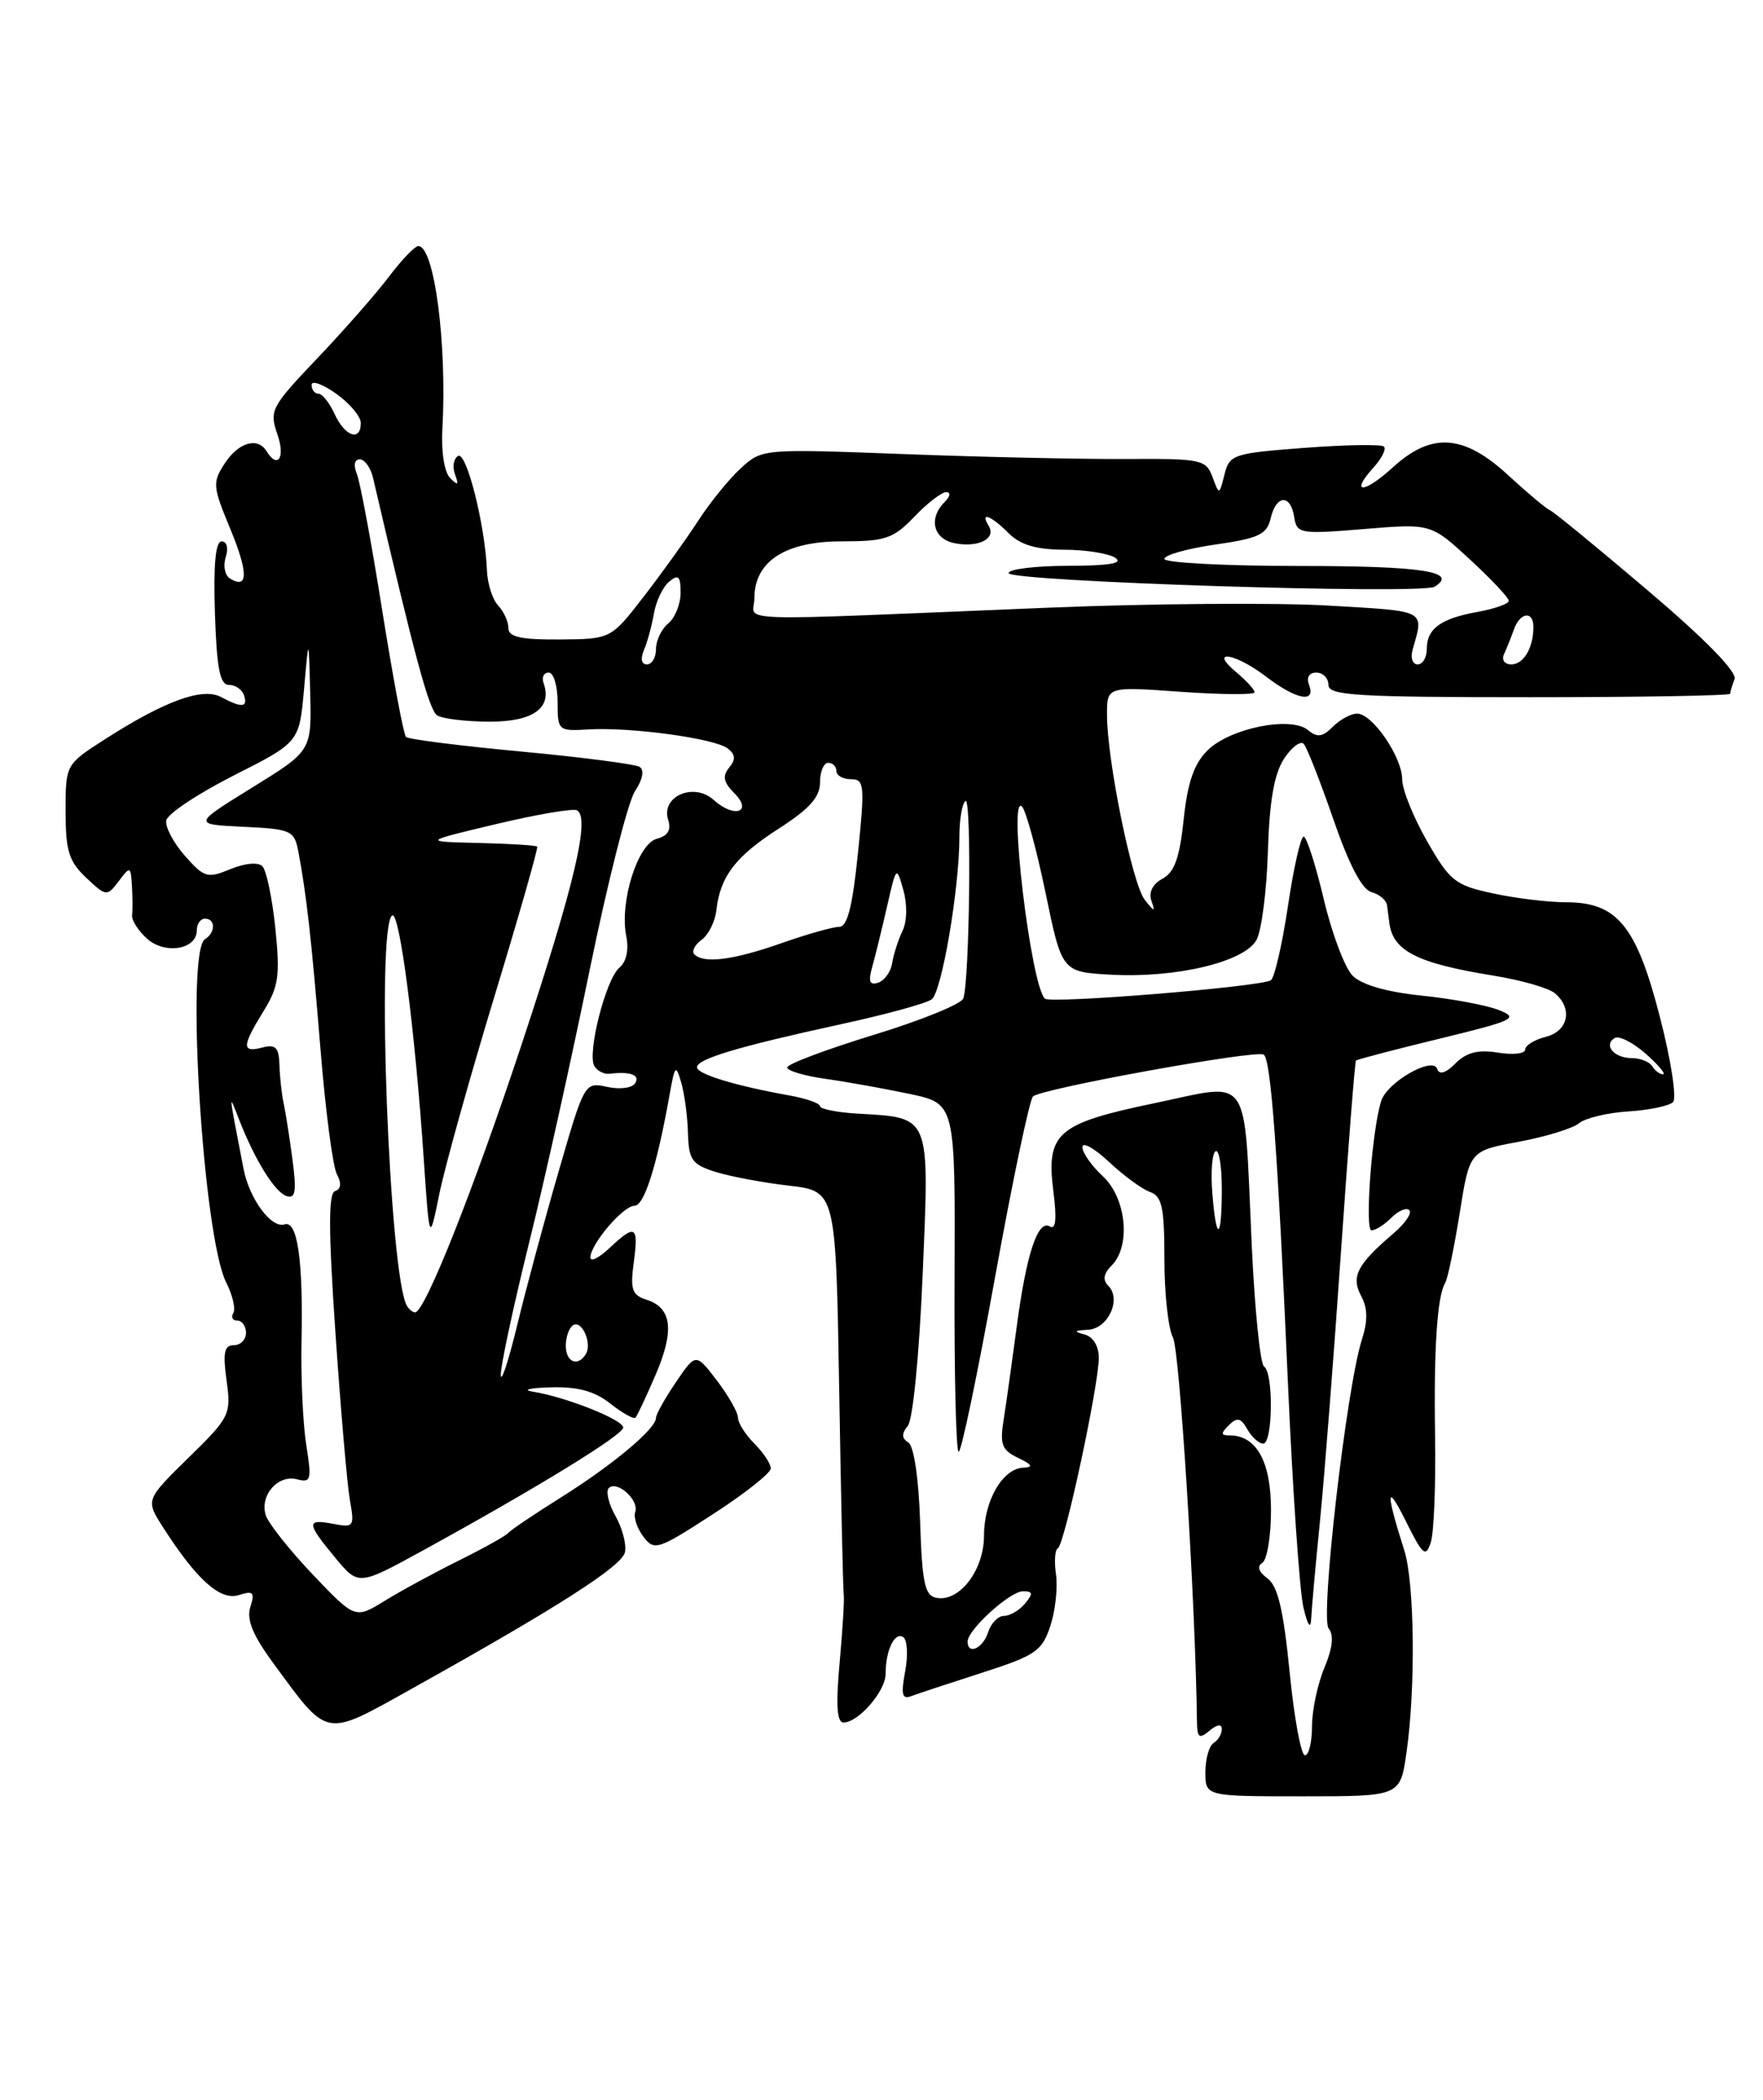 <?xml version="1.0" encoding="UTF-8" standalone="no"?>
<!DOCTYPE svg PUBLIC "-//W3C//DTD SVG 1.1//EN" "http://www.w3.org/Graphics/SVG/1.1/DTD/svg11.dtd" >
<svg xmlns="http://www.w3.org/2000/svg" xmlns:xlink="http://www.w3.org/1999/xlink" version="1.1" viewBox="0 0 215 256">
 <g >
 <path fill="currentColor"
d=" M 171.51 213.75 C 172.65 205.94 172.52 192.98 171.25 189.00 C 168.99 181.89 169.03 180.63 171.39 185.35 C 173.52 189.64 173.88 189.94 174.49 188.02 C 174.87 186.83 175.10 181.05 175.01 175.18 C 174.84 164.44 175.26 158.02 176.25 156.38 C 176.55 155.90 177.34 152.08 178.01 147.91 C 179.22 140.31 179.22 140.31 185.21 139.20 C 188.50 138.59 191.81 137.57 192.57 136.94 C 193.33 136.31 196.03 135.66 198.57 135.50 C 201.11 135.34 203.57 134.83 204.03 134.36 C 204.50 133.89 203.78 129.22 202.43 124.00 C 199.57 112.87 197.22 110.00 190.99 110.00 C 188.85 110.00 184.84 109.52 182.08 108.92 C 177.46 107.93 176.82 107.43 174.03 102.55 C 172.36 99.64 171.00 96.26 171.00 95.03 C 171.00 92.31 167.37 87.00 165.50 87.00 C 164.76 87.00 163.42 87.72 162.54 88.60 C 161.28 89.86 160.64 89.95 159.51 89.01 C 157.42 87.27 149.97 88.78 147.25 91.49 C 145.61 93.12 144.82 95.41 144.35 99.91 C 143.86 104.57 143.23 106.34 141.78 107.12 C 140.56 107.77 140.06 108.78 140.42 109.83 C 140.91 111.23 140.78 111.20 139.59 109.68 C 138.07 107.72 134.99 92.62 135.00 87.10 C 135.00 83.70 135.00 83.70 144.00 84.34 C 148.95 84.69 153.00 84.72 153.00 84.40 C 153.00 84.08 151.99 82.98 150.75 81.94 C 147.34 79.10 150.60 79.59 154.41 82.50 C 158.09 85.31 160.51 85.77 159.64 83.50 C 159.29 82.59 159.64 82.00 160.53 82.00 C 161.34 82.00 162.00 82.67 162.00 83.50 C 162.00 84.79 165.39 85.00 186.50 85.00 C 199.97 85.00 211.00 84.81 211.00 84.58 C 211.00 84.35 211.24 83.55 211.53 82.79 C 211.86 81.93 207.91 77.89 200.92 71.96 C 194.80 66.76 189.45 62.37 189.02 62.21 C 188.59 62.04 186.31 60.13 183.95 57.96 C 178.52 52.94 174.59 52.66 169.87 56.97 C 166.31 60.22 164.57 60.24 167.50 57.00 C 168.50 55.89 169.08 54.75 168.78 54.45 C 168.49 54.15 164.13 54.22 159.10 54.60 C 150.39 55.26 149.94 55.41 149.33 57.84 C 148.69 60.38 148.69 60.38 147.86 58.14 C 147.07 56.02 146.49 55.90 137.26 55.96 C 131.89 55.99 119.72 55.72 110.22 55.36 C 92.96 54.71 92.94 54.71 90.33 57.10 C 88.89 58.42 86.54 61.32 85.11 63.54 C 83.67 65.76 80.70 69.90 78.50 72.74 C 74.50 77.91 74.50 77.91 68.25 77.96 C 63.48 77.99 62.00 77.66 62.00 76.57 C 62.00 75.79 61.44 74.55 60.75 73.82 C 60.06 73.09 59.44 71.15 59.38 69.50 C 59.15 63.95 56.87 54.96 55.86 55.59 C 55.31 55.93 55.15 56.94 55.49 57.85 C 55.98 59.14 55.85 59.24 54.90 58.29 C 54.19 57.59 53.79 55.07 53.95 52.29 C 54.53 41.88 52.96 30.00 51.02 30.00 C 50.59 30.00 48.97 31.69 47.42 33.75 C 45.86 35.81 41.93 40.29 38.68 43.70 C 33.06 49.60 32.82 50.06 33.83 52.95 C 34.82 55.79 33.88 57.24 32.50 55.00 C 31.42 53.25 29.10 53.92 27.42 56.48 C 25.89 58.81 25.93 59.30 28.08 64.47 C 30.30 69.83 30.28 71.91 28.03 70.52 C 27.42 70.14 27.19 68.97 27.53 67.92 C 27.88 66.82 27.66 66.00 27.03 66.00 C 26.28 66.00 26.02 68.85 26.21 74.75 C 26.43 81.50 26.82 83.50 27.92 83.50 C 28.70 83.50 29.52 84.06 29.75 84.75 C 30.26 86.27 29.49 86.33 26.96 84.98 C 24.70 83.77 20.09 85.45 12.76 90.15 C 8.00 93.21 8.00 93.21 8.00 98.93 C 8.00 103.74 8.40 105.02 10.51 107.01 C 12.96 109.31 13.04 109.32 14.48 107.43 C 15.88 105.57 15.94 105.59 16.09 108.00 C 16.17 109.38 16.18 110.99 16.11 111.59 C 16.04 112.19 16.86 113.47 17.92 114.43 C 20.10 116.40 24.00 115.77 24.00 113.43 C 24.00 112.64 24.45 112.00 25.00 112.00 C 26.29 112.00 26.29 113.70 25.00 114.50 C 22.61 115.98 24.75 150.72 27.58 156.34 C 28.37 157.90 28.76 159.59 28.45 160.09 C 28.14 160.59 28.36 161.00 28.94 161.00 C 29.52 161.00 30.00 161.68 30.00 162.50 C 30.00 163.32 29.33 164.00 28.52 164.00 C 27.35 164.00 27.16 164.90 27.63 168.30 C 28.20 172.46 28.04 172.78 22.98 177.73 C 17.75 182.86 17.75 182.86 19.87 186.18 C 23.97 192.58 26.86 195.18 29.11 194.47 C 30.89 193.90 31.10 194.12 30.53 195.92 C 30.04 197.45 30.82 199.35 33.34 202.78 C 40.10 211.99 39.47 211.87 50.15 205.92 C 68.05 195.94 75.87 190.94 76.22 189.22 C 76.41 188.28 75.89 186.29 75.05 184.81 C 74.22 183.34 73.86 181.81 74.24 181.42 C 75.24 180.43 77.97 182.89 77.47 184.32 C 77.24 184.97 77.69 186.33 78.46 187.34 C 79.79 189.10 80.22 188.96 86.93 184.61 C 90.82 182.10 94.00 179.58 94.00 179.02 C 94.00 178.46 93.10 177.10 92.00 176.00 C 90.90 174.90 90.00 173.48 90.00 172.84 C 90.00 172.21 88.84 170.17 87.43 168.31 C 84.85 164.94 84.85 164.94 82.43 168.51 C 81.09 170.48 80.00 172.43 80.00 172.86 C 80.00 174.18 74.75 178.58 68.50 182.50 C 65.20 184.57 62.27 186.54 62.00 186.88 C 61.73 187.22 59.02 188.73 56.00 190.23 C 52.98 191.73 48.88 193.95 46.91 195.17 C 43.31 197.38 43.31 197.38 38.15 191.97 C 35.32 188.99 32.73 185.73 32.41 184.73 C 31.65 182.31 33.89 179.74 36.23 180.35 C 37.93 180.79 38.03 180.42 37.35 176.17 C 36.94 173.60 36.68 167.90 36.77 163.50 C 36.98 153.60 36.27 148.74 34.70 149.27 C 33.10 149.80 30.41 146.17 29.70 142.50 C 27.83 132.83 27.86 133.17 29.16 136.50 C 31.08 141.43 33.51 145.34 34.95 145.82 C 36.03 146.18 36.18 145.25 35.67 141.39 C 35.31 138.70 34.83 135.60 34.59 134.50 C 34.35 133.40 34.12 131.30 34.08 129.84 C 34.01 127.69 33.62 127.29 32.00 127.71 C 29.46 128.37 29.49 127.57 32.13 123.29 C 33.98 120.30 34.17 118.96 33.58 113.17 C 33.20 109.50 32.49 106.10 32.00 105.61 C 31.48 105.08 29.87 105.23 28.10 105.96 C 25.30 107.12 24.90 107.00 22.56 104.35 C 21.17 102.78 20.14 100.84 20.27 100.04 C 20.40 99.24 24.11 96.77 28.51 94.54 C 36.50 90.50 36.50 90.50 37.08 84.00 C 37.65 77.50 37.65 77.50 37.83 84.52 C 38.00 91.54 38.00 91.54 30.75 96.02 C 23.50 100.50 23.50 100.50 29.68 100.80 C 35.51 101.07 35.89 101.25 36.38 103.80 C 37.37 109.01 38.00 114.62 39.09 127.98 C 39.69 135.40 40.59 142.23 41.08 143.15 C 41.67 144.25 41.59 144.97 40.86 145.21 C 40.04 145.49 40.05 150.05 40.91 162.54 C 41.55 171.87 42.34 181.03 42.67 182.89 C 43.25 186.13 43.15 186.26 40.64 185.78 C 37.33 185.15 37.36 185.67 40.89 189.92 C 43.72 193.33 43.72 193.33 51.55 189.04 C 65.51 181.38 76.00 174.94 76.00 174.04 C 76.00 173.09 69.02 170.31 65.00 169.67 C 63.62 169.45 64.58 169.21 67.12 169.14 C 70.45 169.04 72.48 169.59 74.42 171.11 C 75.90 172.28 77.28 173.05 77.49 172.84 C 77.70 172.63 78.81 170.27 79.96 167.59 C 82.28 162.19 81.94 159.43 78.83 158.45 C 77.08 157.89 76.84 157.20 77.29 153.90 C 77.89 149.41 77.50 149.18 74.31 152.17 C 73.04 153.37 72.00 153.88 72.00 153.31 C 72.00 151.69 76.00 147.00 77.38 147.00 C 78.57 147.00 80.11 142.12 81.65 133.50 C 82.30 129.84 82.42 129.72 83.08 132.00 C 83.48 133.38 83.85 136.15 83.90 138.17 C 83.99 141.40 84.39 141.97 87.25 142.87 C 89.04 143.43 93.07 144.19 96.22 144.55 C 101.93 145.22 101.93 145.22 102.34 169.36 C 102.56 182.64 102.81 193.95 102.90 194.50 C 102.98 195.05 102.75 198.76 102.39 202.75 C 101.92 207.88 102.06 210.00 102.87 210.00 C 104.68 210.00 108.00 206.18 108.00 204.08 C 108.00 201.22 109.09 198.93 110.14 199.58 C 110.64 199.90 110.76 201.77 110.39 203.74 C 109.86 206.57 110.01 207.21 111.11 206.79 C 111.87 206.50 115.76 205.22 119.74 203.94 C 126.28 201.84 127.08 201.29 128.09 198.23 C 128.70 196.37 129.01 193.54 128.78 191.95 C 128.55 190.35 128.65 188.93 129.00 188.77 C 129.80 188.44 134.00 168.88 134.00 165.54 C 134.00 164.10 133.30 162.96 132.25 162.69 C 130.89 162.33 130.99 162.21 132.68 162.12 C 135.13 161.99 136.80 158.40 135.16 156.76 C 134.45 156.05 134.57 155.28 135.56 154.29 C 137.94 151.92 137.36 146.07 134.50 143.41 C 133.12 142.14 132.00 140.54 132.00 139.85 C 132.00 139.17 133.46 139.98 135.25 141.66 C 137.04 143.34 139.29 144.99 140.25 145.32 C 141.71 145.84 142.00 147.20 142.00 153.53 C 142.00 157.71 142.47 162.01 143.05 163.09 C 143.86 164.61 145.79 195.39 145.97 209.87 C 146.00 211.87 146.24 212.05 147.50 211.00 C 148.45 210.21 149.00 210.15 149.00 210.82 C 149.00 211.40 148.55 212.16 148.00 212.50 C 147.45 212.84 147.00 214.44 147.00 216.06 C 147.00 219.00 147.00 219.00 158.87 219.00 C 170.75 219.00 170.75 219.00 171.51 213.75 Z  M 157.27 203.83 C 156.52 196.27 155.83 193.35 154.57 192.43 C 153.49 191.64 153.26 190.95 153.94 190.54 C 154.52 190.18 155.00 187.28 155.00 184.10 C 155.00 178.20 153.23 175.00 149.97 175.00 C 148.87 175.00 148.85 174.76 149.86 173.75 C 150.87 172.75 151.32 172.85 152.11 174.25 C 152.66 175.21 153.53 176.00 154.05 176.00 C 155.23 176.00 155.32 167.32 154.15 166.60 C 153.69 166.31 153.01 159.64 152.65 151.79 C 151.66 130.42 152.75 132.01 140.81 134.49 C 128.85 136.98 127.55 138.13 128.47 145.34 C 128.89 148.60 128.75 149.96 128.04 149.53 C 126.57 148.62 125.16 152.87 123.98 161.82 C 123.42 166.04 122.71 171.10 122.40 173.06 C 121.91 176.10 122.17 176.78 124.16 177.74 C 125.89 178.57 126.06 178.88 124.81 178.93 C 122.27 179.03 120.00 182.96 120.00 187.22 C 120.00 191.43 117.00 195.34 114.19 194.80 C 112.78 194.53 112.45 192.99 112.21 185.52 C 112.03 180.18 111.45 176.28 110.77 175.86 C 109.95 175.35 109.93 174.78 110.71 173.83 C 111.33 173.07 112.11 165.08 112.52 155.35 C 113.35 135.79 113.55 136.29 104.60 135.77 C 102.08 135.62 100.01 135.21 100.00 134.86 C 100.00 134.51 98.31 133.92 96.25 133.55 C 89.67 132.37 85.00 130.95 85.00 130.12 C 85.00 129.10 89.98 127.61 102.50 124.88 C 108.00 123.69 113.01 122.32 113.63 121.83 C 114.86 120.87 117.00 108.30 117.00 102.02 C 117.00 99.87 117.34 97.91 117.75 97.65 C 118.50 97.19 118.25 119.38 117.48 121.72 C 117.26 122.40 112.34 124.40 106.54 126.17 C 100.74 127.95 96.00 129.73 96.00 130.14 C 96.00 130.55 98.14 131.18 100.75 131.54 C 103.36 131.91 107.97 132.74 111.00 133.38 C 116.50 134.56 116.50 134.56 116.41 155.78 C 116.36 167.45 116.59 177.00 116.91 177.00 C 117.24 177.00 119.23 167.43 121.34 155.75 C 123.46 144.06 125.54 134.13 125.97 133.68 C 126.85 132.74 153.14 127.97 154.11 128.57 C 154.99 129.11 155.83 140.54 157.06 168.50 C 157.64 181.70 158.49 194.07 158.96 196.00 C 159.48 198.18 159.83 198.69 159.90 197.36 C 159.95 196.18 160.44 190.78 160.98 185.36 C 161.52 179.94 162.67 165.16 163.54 152.53 C 164.41 139.89 165.23 129.44 165.36 129.30 C 165.50 129.16 170.09 127.96 175.56 126.63 C 184.72 124.40 185.28 124.12 182.76 123.13 C 181.25 122.54 177.02 121.75 173.36 121.38 C 169.10 120.94 166.06 120.06 164.96 118.96 C 164.00 118.00 162.42 113.80 161.43 109.61 C 160.44 105.43 159.34 102.00 158.98 102.00 C 158.62 102.00 157.75 105.83 157.06 110.51 C 156.36 115.18 155.42 119.24 154.98 119.51 C 153.67 120.32 128.07 122.40 127.42 121.75 C 125.70 120.03 122.92 96.73 124.62 98.32 C 125.10 98.77 126.40 103.50 127.50 108.82 C 129.50 118.50 129.50 118.50 135.50 118.83 C 143.47 119.26 151.78 117.27 153.24 114.58 C 153.85 113.43 154.48 108.58 154.62 103.80 C 154.81 97.64 155.39 94.34 156.59 92.50 C 157.53 91.07 158.62 90.26 159.00 90.70 C 159.39 91.14 161.01 95.28 162.61 99.90 C 164.51 105.42 166.10 108.45 167.25 108.76 C 168.21 109.02 169.07 109.74 169.15 110.37 C 169.24 110.99 169.36 111.95 169.43 112.50 C 169.86 115.94 172.82 117.44 182.11 118.94 C 185.46 119.48 188.83 120.44 189.60 121.08 C 191.84 122.94 191.27 125.72 188.50 126.41 C 187.12 126.76 186.00 127.45 186.00 127.96 C 186.00 128.46 184.50 128.63 182.67 128.33 C 180.25 127.94 178.85 128.30 177.50 129.64 C 176.30 130.84 175.53 131.08 175.27 130.32 C 174.75 128.74 169.18 131.91 168.44 134.22 C 167.32 137.68 166.40 150.00 167.26 150.00 C 167.75 150.00 168.84 149.30 169.69 148.45 C 170.54 147.60 171.52 147.19 171.87 147.54 C 172.22 147.89 171.36 149.15 169.97 150.34 C 165.51 154.15 164.73 155.63 165.99 157.99 C 166.80 159.49 166.82 161.02 166.09 163.30 C 164.21 169.13 160.97 197.26 162.03 198.54 C 162.69 199.33 162.52 200.91 161.51 203.33 C 160.68 205.31 160.00 208.53 160.00 210.47 C 160.00 212.41 159.61 214.00 159.14 214.00 C 158.66 214.00 157.82 209.42 157.27 203.83 Z  M 118.00 200.14 C 118.00 198.69 123.17 194.00 124.76 194.00 C 125.97 194.00 126.01 194.28 125.00 195.50 C 124.32 196.32 123.17 197.00 122.44 197.00 C 121.72 197.00 120.85 197.90 120.50 199.00 C 119.88 200.97 118.00 201.82 118.00 200.14 Z  M 61.07 167.65 C 61.03 166.63 62.57 159.43 64.49 151.65 C 66.42 143.87 69.76 128.80 71.93 118.16 C 74.11 107.53 76.58 97.77 77.43 96.47 C 78.39 95.01 78.60 93.87 77.99 93.49 C 77.44 93.16 70.93 92.31 63.52 91.62 C 56.10 90.93 49.80 90.13 49.51 89.85 C 49.22 89.56 47.92 82.61 46.61 74.41 C 45.31 66.21 43.91 58.71 43.51 57.75 C 43.08 56.71 43.23 56.00 43.87 56.00 C 44.47 56.00 45.20 57.01 45.49 58.25 C 50.61 80.23 52.33 86.59 53.32 87.22 C 53.97 87.63 56.85 87.98 59.71 87.98 C 65.02 88.00 67.38 86.30 66.28 83.25 C 66.04 82.56 66.32 82.00 66.92 82.00 C 67.51 82.00 68.00 83.61 68.00 85.58 C 68.00 89.08 68.07 89.15 71.75 88.93 C 76.91 88.62 87.23 90.03 88.76 91.26 C 89.70 92.00 89.74 92.61 88.91 93.60 C 88.08 94.61 88.23 95.37 89.53 96.68 C 91.87 99.02 89.54 99.80 87.03 97.52 C 84.61 95.34 80.58 97.09 81.48 99.94 C 81.88 101.19 81.45 101.91 80.10 102.26 C 77.77 102.87 75.54 109.96 76.37 114.10 C 76.71 115.78 76.39 117.26 75.55 117.96 C 73.88 119.34 71.56 128.48 72.49 129.98 C 72.85 130.57 73.68 130.99 74.33 130.91 C 76.86 130.60 78.09 131.05 77.46 132.06 C 77.10 132.65 75.59 132.85 74.05 132.51 C 71.30 131.91 71.27 131.96 68.16 142.70 C 66.43 148.64 64.15 157.10 63.09 161.50 C 62.02 165.90 61.11 168.67 61.07 167.65 Z  M 69.00 164.06 C 69.00 162.99 69.40 161.87 69.90 161.56 C 70.97 160.90 72.24 163.80 71.44 165.09 C 70.46 166.68 69.00 166.07 69.00 164.06 Z  M 49.64 159.23 C 47.48 155.73 45.84 112.84 47.83 111.61 C 48.73 111.05 50.64 125.79 51.69 141.50 C 52.37 151.50 52.37 151.50 53.59 145.50 C 54.27 142.20 57.28 131.40 60.29 121.50 C 63.30 111.60 65.65 103.37 65.51 103.22 C 65.38 103.06 62.17 102.86 58.38 102.77 C 51.50 102.61 51.50 102.61 60.50 100.47 C 65.45 99.29 69.89 98.53 70.37 98.79 C 71.99 99.68 70.06 107.86 63.66 127.19 C 57.72 145.12 51.81 160.00 50.62 160.00 C 50.34 160.00 49.91 159.66 49.64 159.23 Z  M 147.84 145.41 C 147.64 142.89 147.82 140.61 148.24 140.35 C 148.66 140.09 149.00 142.16 149.00 144.94 C 149.00 151.25 148.32 151.53 147.84 145.41 Z  M 201.50 130.00 C 201.16 129.45 200.04 129.00 199.00 129.00 C 196.85 129.00 195.50 127.43 196.91 126.55 C 197.43 126.23 199.13 127.09 200.68 128.45 C 202.23 129.82 203.19 130.95 202.81 130.97 C 202.43 130.99 201.84 130.55 201.50 130.00 Z  M 106.37 117.88 C 106.74 116.57 107.55 113.25 108.18 110.50 C 109.30 105.57 109.33 105.54 110.16 108.50 C 110.66 110.26 110.62 112.33 110.06 113.50 C 109.53 114.60 108.97 116.36 108.80 117.42 C 108.64 118.47 107.87 119.54 107.10 119.80 C 106.05 120.15 105.86 119.67 106.37 117.88 Z  M 84.68 116.35 C 84.32 115.99 84.72 115.19 85.56 114.58 C 86.40 113.97 87.21 112.35 87.36 110.98 C 87.82 106.86 89.69 104.41 94.97 101.02 C 98.71 98.62 100.00 97.18 100.00 95.40 C 100.00 94.08 100.45 93.00 101.00 93.00 C 101.55 93.00 102.00 93.45 102.00 94.00 C 102.00 94.55 102.80 95.00 103.78 95.00 C 105.41 95.00 105.48 95.70 104.63 104.00 C 103.96 110.55 103.34 113.00 102.33 113.00 C 101.57 113.00 98.39 113.90 95.26 115.00 C 89.44 117.05 85.84 117.51 84.68 116.35 Z  M 78.53 79.25 C 78.95 78.29 79.49 76.28 79.75 74.78 C 80.01 73.29 80.84 71.54 81.61 70.91 C 82.73 69.98 83.00 70.23 83.00 72.26 C 83.00 73.63 82.33 75.32 81.50 76.00 C 80.67 76.68 80.00 78.09 80.00 79.12 C 80.00 80.16 79.50 81.00 78.89 81.00 C 78.22 81.00 78.08 80.31 78.53 79.25 Z  M 172.26 79.25 C 173.66 74.29 174.14 74.54 162.00 73.83 C 155.68 73.46 140.38 73.58 128.00 74.08 C 87.63 75.74 92.00 75.88 92.00 72.92 C 92.00 68.45 95.76 66.00 102.63 66.00 C 107.99 66.00 108.93 65.68 111.50 63.00 C 113.08 61.35 114.83 60.00 115.39 60.00 C 115.97 60.00 115.89 60.51 115.20 61.20 C 113.19 63.21 113.81 65.73 116.44 66.23 C 119.34 66.79 121.53 65.66 120.57 64.11 C 119.47 62.33 120.83 62.83 123.00 65.00 C 124.43 66.43 126.35 67.00 129.75 67.02 C 132.36 67.02 135.18 67.47 136.00 68.00 C 137.04 68.68 135.30 68.97 130.25 68.98 C 126.26 68.99 123.00 69.39 123.00 69.87 C 123.00 70.90 173.37 72.51 174.95 71.53 C 177.93 69.69 173.42 69.00 158.44 69.00 C 149.40 69.00 142.00 68.61 142.00 68.14 C 142.00 67.67 144.79 66.88 148.21 66.39 C 153.52 65.63 154.50 65.16 154.96 63.19 C 155.64 60.30 157.39 60.21 157.83 63.04 C 158.15 65.07 158.52 65.14 166.33 64.50 C 174.50 63.82 174.50 63.82 179.25 68.20 C 181.86 70.61 184.00 72.88 184.00 73.25 C 184.00 73.61 182.31 74.21 180.25 74.59 C 175.70 75.40 174.00 76.64 174.00 79.12 C 174.00 80.16 173.50 81.00 172.88 81.00 C 172.27 81.00 171.99 80.21 172.26 79.25 Z  M 183.42 79.75 C 183.74 79.06 184.28 77.71 184.62 76.75 C 185.36 74.65 187.00 74.42 187.00 76.42 C 187.00 78.98 185.81 81.00 184.31 81.00 C 183.48 81.00 183.09 80.45 183.42 79.75 Z  M 40.82 50.50 C 40.19 49.12 39.30 48.00 38.84 48.00 C 38.38 48.00 38.00 47.52 38.00 46.93 C 38.00 46.34 39.35 46.83 41.00 48.00 C 42.65 49.17 44.00 50.78 44.00 51.57 C 44.00 53.87 42.06 53.22 40.82 50.50 Z "/>
</g>
</svg>